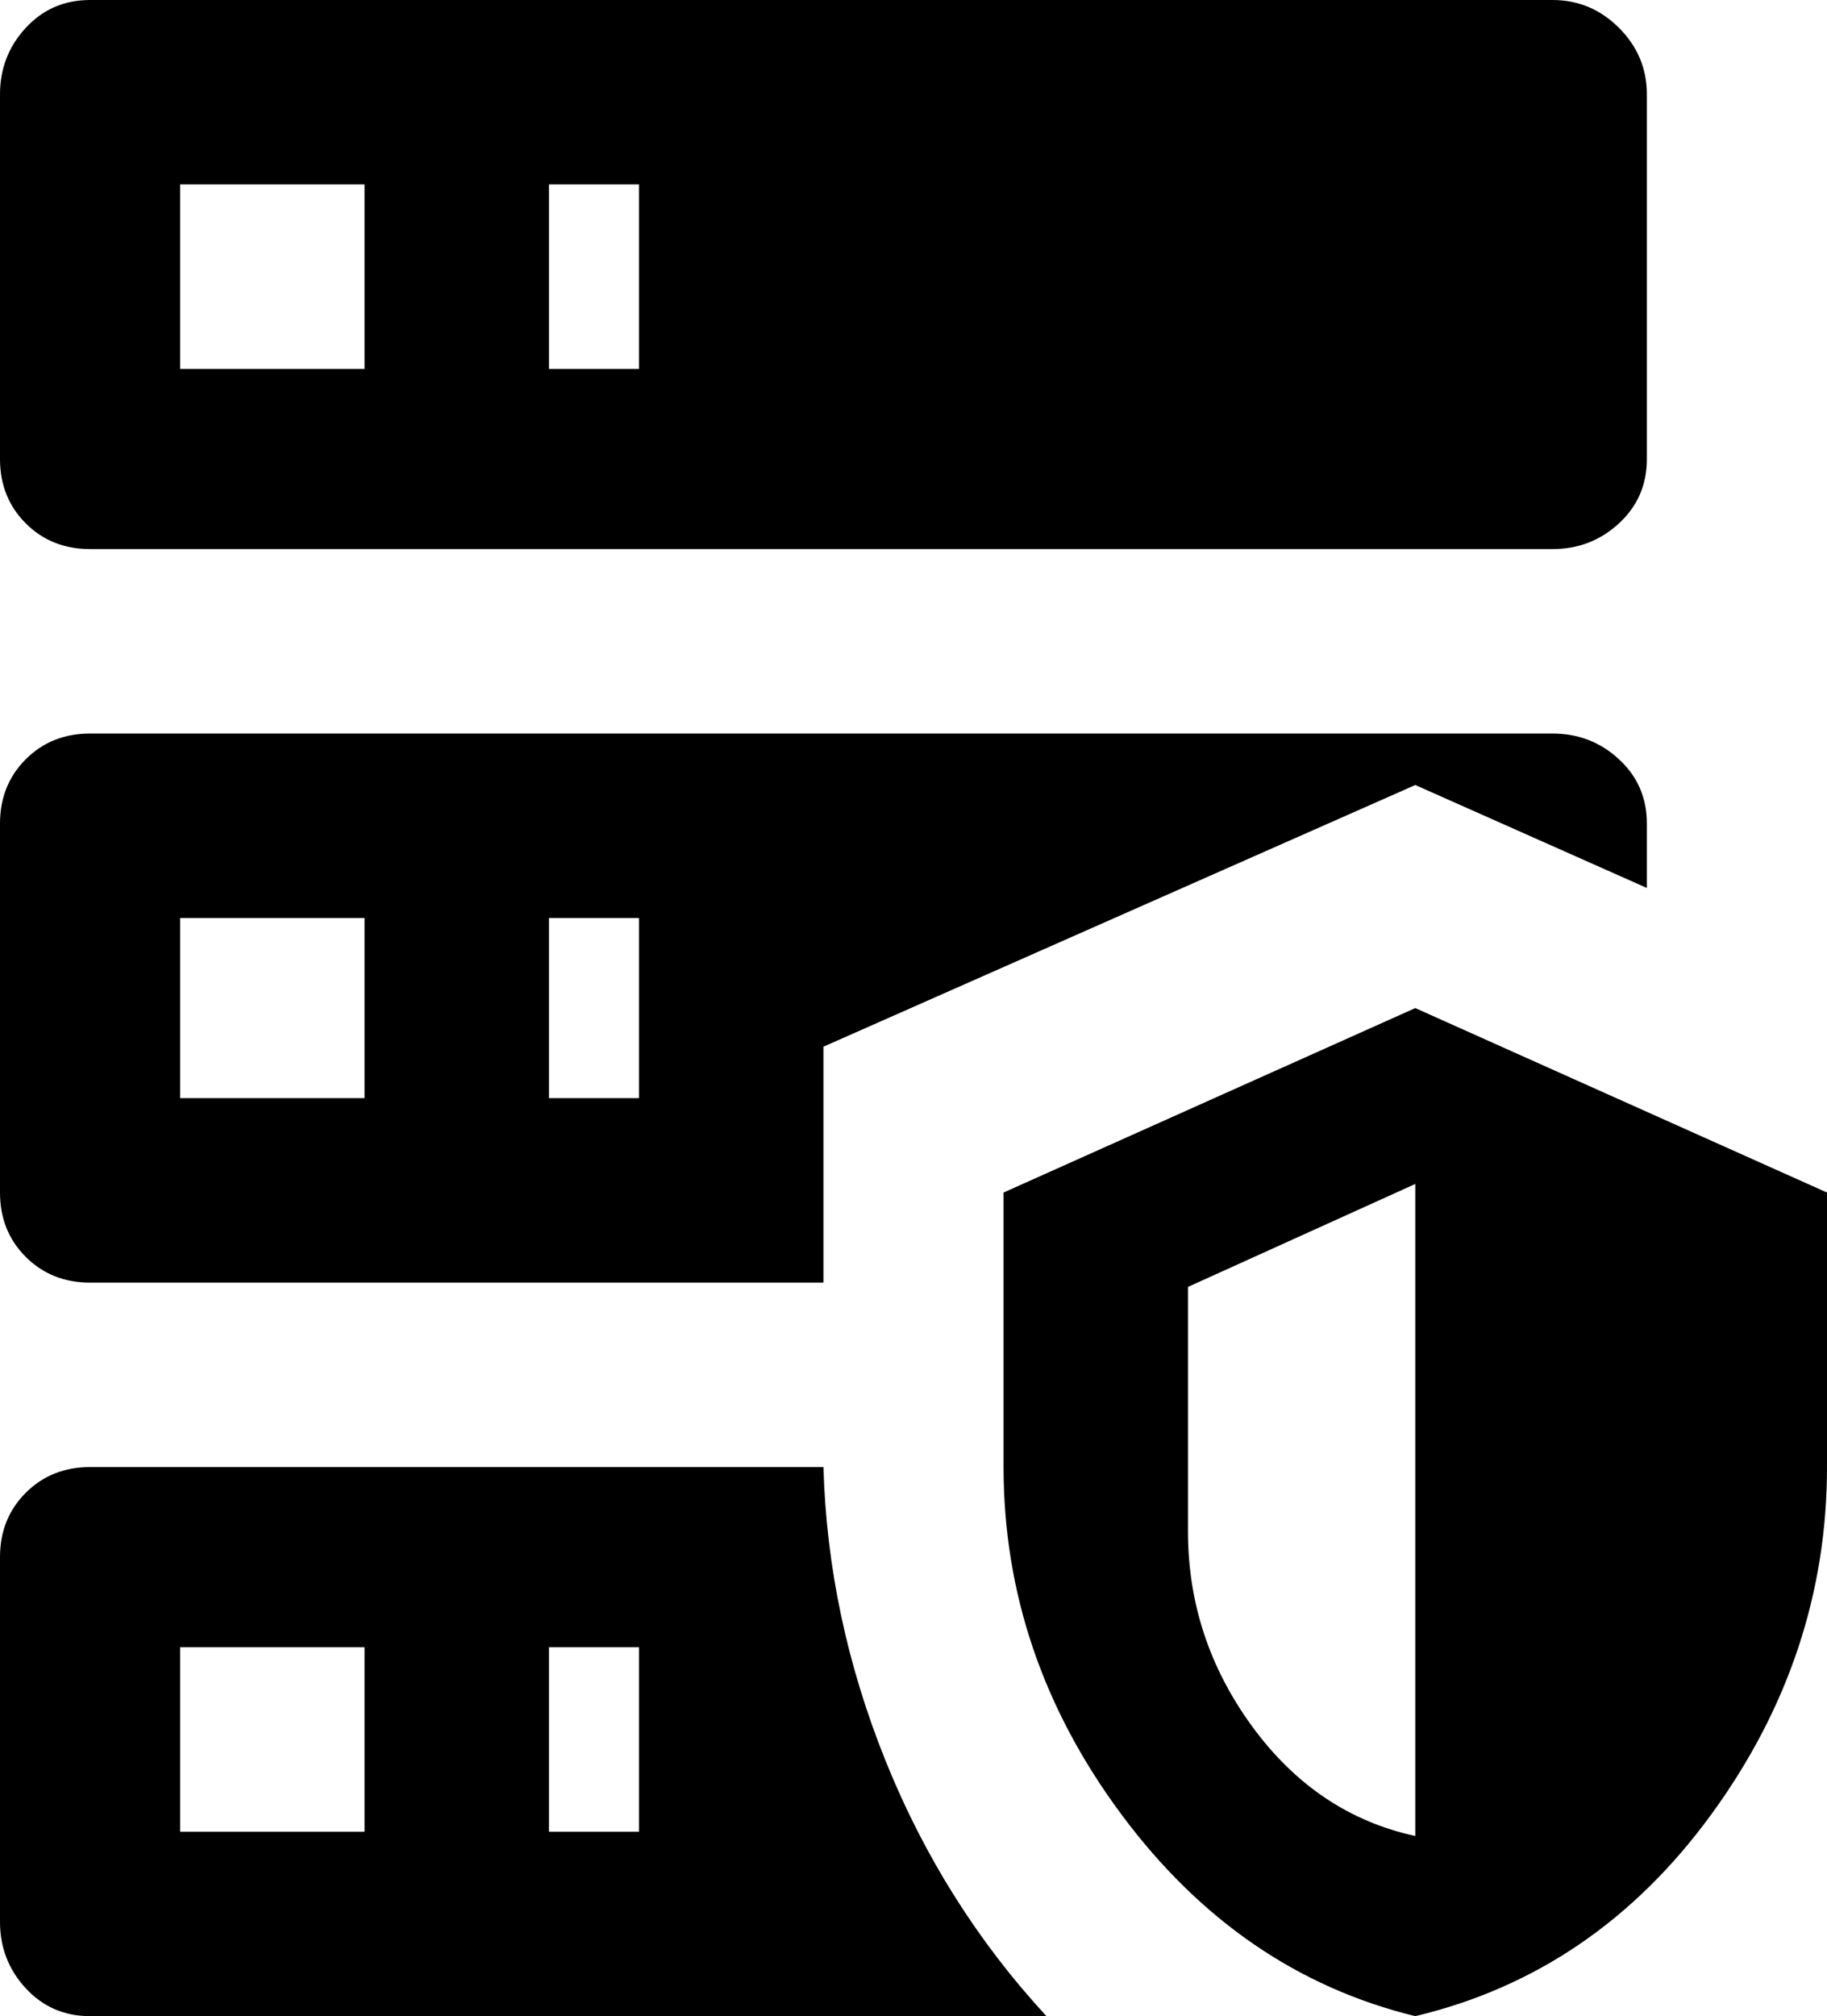 <svg xmlns="http://www.w3.org/2000/svg" viewBox="43 -43 426 470">
      <g transform="scale(1 -1) translate(0 -384)">
        <path d="M64 427H405Q414 427 420.5 420.5Q427 414 427 405V320Q427 311 420.5 305.0Q414 299 405 299H64Q55 299 49.0 305.0Q43 311 43 320V405Q43 414 49.0 420.5Q55 427 64 427ZM64 256H405Q414 256 420.5 250.0Q427 244 427 235V220L373 244L235 183V128H64Q55 128 49.0 134.0Q43 140 43 149V235Q43 244 49.0 250.0Q55 256 64 256ZM64 85H235Q236 50 249.5 16.5Q263 -17 287 -43H64Q55 -43 49.0 -36.5Q43 -30 43 -21V64Q43 73 49.0 79.0Q55 85 64 85ZM171 341H192V384H171ZM171 171H192V213H171ZM171 0H192V43H171ZM85 384V341H128V384ZM85 213V171H128V213ZM85 43V0H128V43ZM373 192 469 149V85Q469 41 442.0 4.0Q415 -33 373 -43Q332 -33 304.5 4.0Q277 41 277 85V149ZM373 151 320 127V70Q320 45 335.0 24.5Q350 4 373 -1Z" />
      </g>
    </svg>